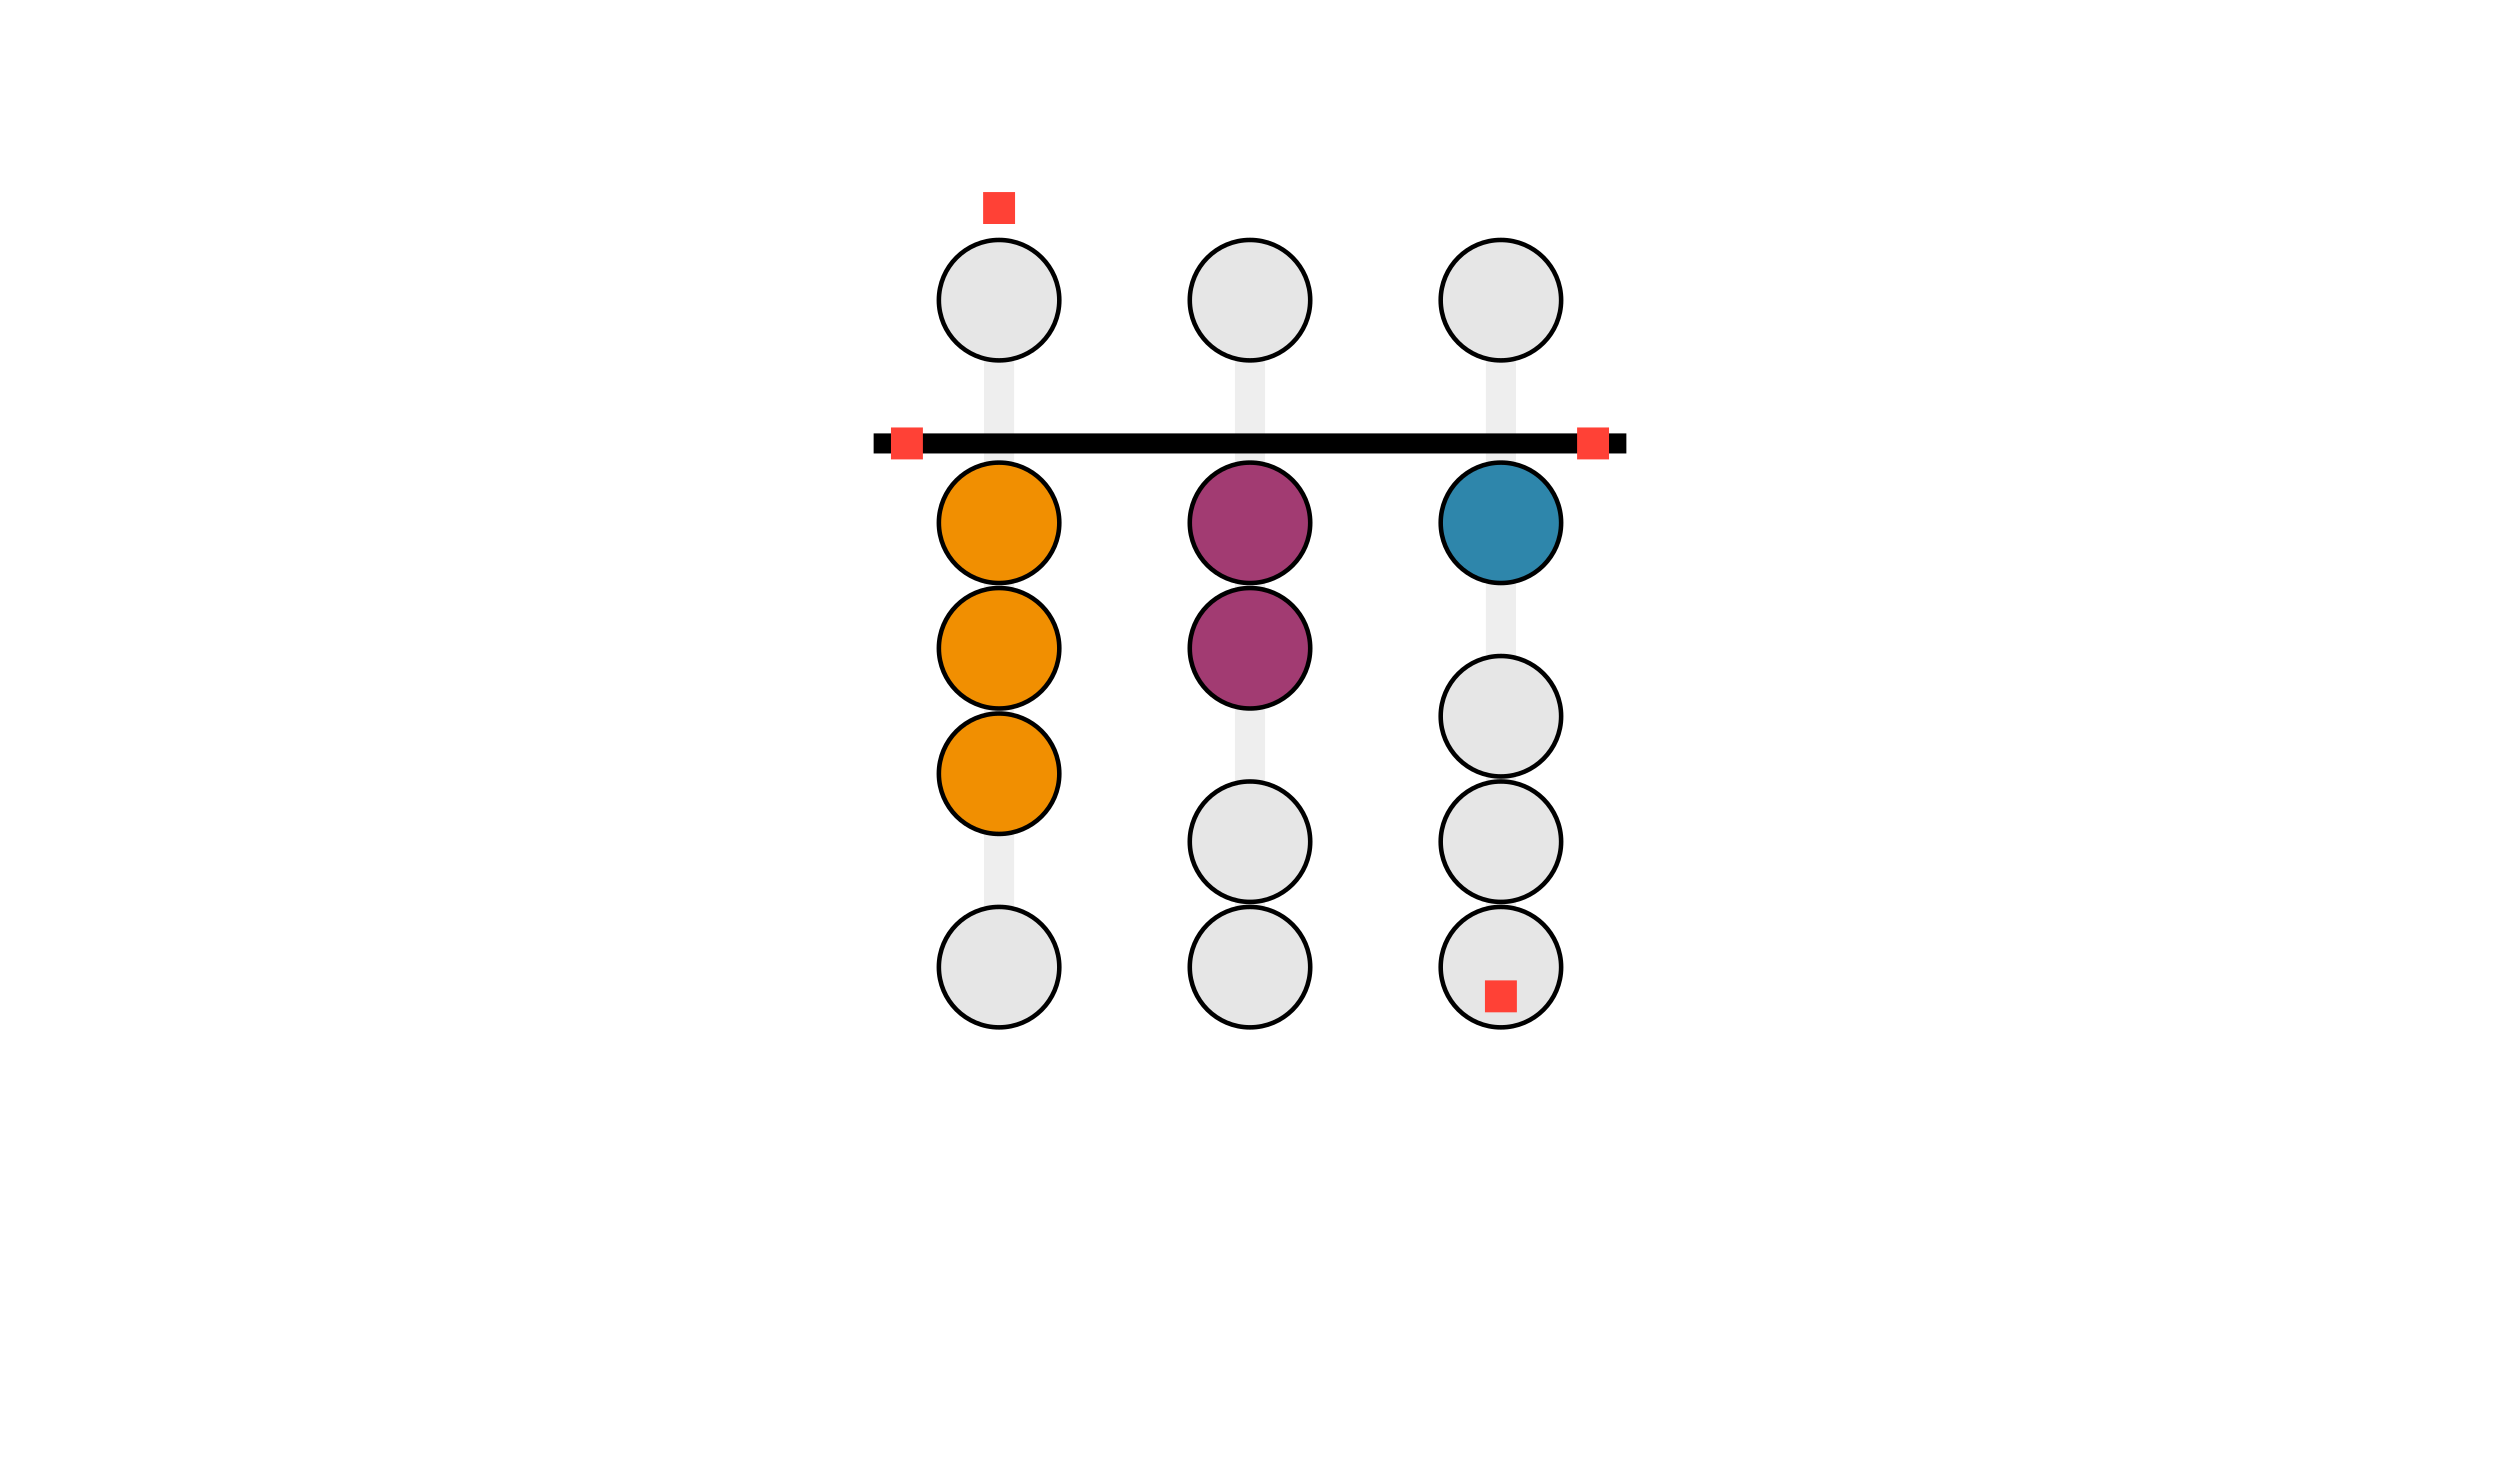 <svg class="typst-doc" viewBox="0 0 274 160" width="274pt" height="160pt" xmlns="http://www.w3.org/2000/svg" xmlns:xlink="http://www.w3.org/1999/xlink" xmlns:h5="http://www.w3.org/1999/xhtml">
    <path class="typst-shape" fill="#ffffff" fill-rule="nonzero" d="M 0 0 L 0 160 L 274 160 L 274 0 Z "/>
    <g>
        <g transform="translate(95.75 14.5)">
            <g class="typst-group">
                <g>
                    <g transform="translate(0 0)">
                        <g class="typst-group">
                            <g>
                                <g transform="translate(12.1 11.8)">
                                    <path class="typst-shape" fill="#eeeeee" fill-rule="nonzero" d="M 0 0 L 0 86.3 L 3.3 86.3 L 3.3 0 Z "/>
                                </g>
                                <g transform="translate(7.15 11.8)">
                                    <g class="typst-group">
                                        <g>
                                            <g transform="translate(-0 -0)">
                                                <path class="typst-shape" fill="#e6e6e6" fill-rule="nonzero" stroke="#000000" stroke-width="0.5" stroke-linecap="butt" stroke-linejoin="miter" stroke-miterlimit="4" d="M 0 6.6 C 0 2.958 2.958 0 6.6 0 C 10.242 0 13.2 2.958 13.2 6.6 C 13.2 10.242 10.242 13.2 6.6 13.2 C 2.958 13.2 0 10.242 0 6.6 "/>
                                            </g>
                                        </g>
                                    </g>
                                </g>
                                <g transform="translate(7.15 36.2)">
                                    <g class="typst-group">
                                        <g>
                                            <g transform="translate(-0 -0)">
                                                <path class="typst-shape" fill="#f18f01" fill-rule="nonzero" stroke="#000000" stroke-width="0.5" stroke-linecap="butt" stroke-linejoin="miter" stroke-miterlimit="4" d="M 0 6.6 C 0 2.958 2.958 0 6.6 0 C 10.242 0 13.2 2.958 13.2 6.6 C 13.2 10.242 10.242 13.2 6.6 13.2 C 2.958 13.2 0 10.242 0 6.6 "/>
                                            </g>
                                        </g>
                                    </g>
                                </g>
                                <g transform="translate(7.15 49.95)">
                                    <g class="typst-group">
                                        <g>
                                            <g transform="translate(-0 -0)">
                                                <path class="typst-shape" fill="#f18f01" fill-rule="nonzero" stroke="#000000" stroke-width="0.5" stroke-linecap="butt" stroke-linejoin="miter" stroke-miterlimit="4" d="M 0 6.6 C 0 2.958 2.958 0 6.6 0 C 10.242 0 13.2 2.958 13.2 6.6 C 13.2 10.242 10.242 13.2 6.6 13.2 C 2.958 13.2 0 10.242 0 6.6 "/>
                                            </g>
                                        </g>
                                    </g>
                                </g>
                                <g transform="translate(7.15 63.7)">
                                    <g class="typst-group">
                                        <g>
                                            <g transform="translate(-0 -0)">
                                                <path class="typst-shape" fill="#f18f01" fill-rule="nonzero" stroke="#000000" stroke-width="0.5" stroke-linecap="butt" stroke-linejoin="miter" stroke-miterlimit="4" d="M 0 6.6 C 0 2.958 2.958 0 6.6 0 C 10.242 0 13.2 2.958 13.2 6.6 C 13.2 10.242 10.242 13.2 6.6 13.2 C 2.958 13.2 0 10.242 0 6.6 "/>
                                            </g>
                                        </g>
                                    </g>
                                </g>
                                <g transform="translate(7.15 84.9)">
                                    <g class="typst-group">
                                        <g>
                                            <g transform="translate(-0 -0)">
                                                <path class="typst-shape" fill="#e6e6e6" fill-rule="nonzero" stroke="#000000" stroke-width="0.5" stroke-linecap="butt" stroke-linejoin="miter" stroke-miterlimit="4" d="M 0 6.6 C 0 2.958 2.958 0 6.6 0 C 10.242 0 13.2 2.958 13.2 6.6 C 13.2 10.242 10.242 13.2 6.6 13.2 C 2.958 13.2 0 10.242 0 6.6 "/>
                                            </g>
                                        </g>
                                    </g>
                                </g>
                                <g transform="translate(39.6 11.8)">
                                    <path class="typst-shape" fill="#eeeeee" fill-rule="nonzero" d="M 0 0 L 0 86.3 L 3.3 86.3 L 3.3 0 Z "/>
                                </g>
                                <g transform="translate(34.65 11.8)">
                                    <g class="typst-group">
                                        <g>
                                            <g transform="translate(-0 -0)">
                                                <path class="typst-shape" fill="#e6e6e6" fill-rule="nonzero" stroke="#000000" stroke-width="0.5" stroke-linecap="butt" stroke-linejoin="miter" stroke-miterlimit="4" d="M 0 6.6 C 0 2.958 2.958 0 6.6 0 C 10.242 0 13.2 2.958 13.2 6.6 C 13.2 10.242 10.242 13.2 6.6 13.2 C 2.958 13.2 0 10.242 0 6.6 "/>
                                            </g>
                                        </g>
                                    </g>
                                </g>
                                <g transform="translate(34.65 36.2)">
                                    <g class="typst-group">
                                        <g>
                                            <g transform="translate(-0 -0)">
                                                <path class="typst-shape" fill="#a23b72" fill-rule="nonzero" stroke="#000000" stroke-width="0.5" stroke-linecap="butt" stroke-linejoin="miter" stroke-miterlimit="4" d="M 0 6.6 C 0 2.958 2.958 0 6.6 0 C 10.242 0 13.2 2.958 13.2 6.6 C 13.2 10.242 10.242 13.2 6.6 13.2 C 2.958 13.2 0 10.242 0 6.6 "/>
                                            </g>
                                        </g>
                                    </g>
                                </g>
                                <g transform="translate(34.65 49.95)">
                                    <g class="typst-group">
                                        <g>
                                            <g transform="translate(-0 -0)">
                                                <path class="typst-shape" fill="#a23b72" fill-rule="nonzero" stroke="#000000" stroke-width="0.5" stroke-linecap="butt" stroke-linejoin="miter" stroke-miterlimit="4" d="M 0 6.6 C 0 2.958 2.958 0 6.6 0 C 10.242 0 13.2 2.958 13.2 6.6 C 13.2 10.242 10.242 13.2 6.6 13.2 C 2.958 13.2 0 10.242 0 6.6 "/>
                                            </g>
                                        </g>
                                    </g>
                                </g>
                                <g transform="translate(34.65 71.15)">
                                    <g class="typst-group">
                                        <g>
                                            <g transform="translate(-0 -0)">
                                                <path class="typst-shape" fill="#e6e6e6" fill-rule="nonzero" stroke="#000000" stroke-width="0.5" stroke-linecap="butt" stroke-linejoin="miter" stroke-miterlimit="4" d="M 0 6.6 C 0 2.958 2.958 0 6.6 0 C 10.242 0 13.2 2.958 13.2 6.6 C 13.2 10.242 10.242 13.2 6.6 13.2 C 2.958 13.2 0 10.242 0 6.6 "/>
                                            </g>
                                        </g>
                                    </g>
                                </g>
                                <g transform="translate(34.65 84.9)">
                                    <g class="typst-group">
                                        <g>
                                            <g transform="translate(-0 -0)">
                                                <path class="typst-shape" fill="#e6e6e6" fill-rule="nonzero" stroke="#000000" stroke-width="0.5" stroke-linecap="butt" stroke-linejoin="miter" stroke-miterlimit="4" d="M 0 6.6 C 0 2.958 2.958 0 6.6 0 C 10.242 0 13.2 2.958 13.2 6.6 C 13.2 10.242 10.242 13.2 6.6 13.2 C 2.958 13.2 0 10.242 0 6.6 "/>
                                            </g>
                                        </g>
                                    </g>
                                </g>
                                <g transform="translate(67.1 11.8)">
                                    <path class="typst-shape" fill="#eeeeee" fill-rule="nonzero" d="M 0 0 L 0 86.3 L 3.3 86.3 L 3.3 0 Z "/>
                                </g>
                                <g transform="translate(62.15 11.8)">
                                    <g class="typst-group">
                                        <g>
                                            <g transform="translate(-0 -0)">
                                                <path class="typst-shape" fill="#e6e6e6" fill-rule="nonzero" stroke="#000000" stroke-width="0.5" stroke-linecap="butt" stroke-linejoin="miter" stroke-miterlimit="4" d="M 0 6.6 C 0 2.958 2.958 0 6.6 0 C 10.242 0 13.2 2.958 13.2 6.6 C 13.2 10.242 10.242 13.2 6.6 13.2 C 2.958 13.2 0 10.242 0 6.6 "/>
                                            </g>
                                        </g>
                                    </g>
                                </g>
                                <g transform="translate(62.15 36.2)">
                                    <g class="typst-group">
                                        <g>
                                            <g transform="translate(-0 -0)">
                                                <path class="typst-shape" fill="#2e86ab" fill-rule="nonzero" stroke="#000000" stroke-width="0.5" stroke-linecap="butt" stroke-linejoin="miter" stroke-miterlimit="4" d="M 0 6.6 C 0 2.958 2.958 0 6.6 0 C 10.242 0 13.2 2.958 13.2 6.6 C 13.2 10.242 10.242 13.2 6.6 13.2 C 2.958 13.2 0 10.242 0 6.6 "/>
                                            </g>
                                        </g>
                                    </g>
                                </g>
                                <g transform="translate(62.15 57.4)">
                                    <g class="typst-group">
                                        <g>
                                            <g transform="translate(-0 -0)">
                                                <path class="typst-shape" fill="#e6e6e6" fill-rule="nonzero" stroke="#000000" stroke-width="0.5" stroke-linecap="butt" stroke-linejoin="miter" stroke-miterlimit="4" d="M 0 6.6 C 0 2.958 2.958 0 6.6 0 C 10.242 0 13.2 2.958 13.2 6.6 C 13.2 10.242 10.242 13.2 6.6 13.2 C 2.958 13.2 0 10.242 0 6.6 "/>
                                            </g>
                                        </g>
                                    </g>
                                </g>
                                <g transform="translate(62.15 71.15)">
                                    <g class="typst-group">
                                        <g>
                                            <g transform="translate(-0 -0)">
                                                <path class="typst-shape" fill="#e6e6e6" fill-rule="nonzero" stroke="#000000" stroke-width="0.5" stroke-linecap="butt" stroke-linejoin="miter" stroke-miterlimit="4" d="M 0 6.6 C 0 2.958 2.958 0 6.6 0 C 10.242 0 13.2 2.958 13.2 6.6 C 13.2 10.242 10.242 13.2 6.6 13.2 C 2.958 13.2 0 10.242 0 6.6 "/>
                                            </g>
                                        </g>
                                    </g>
                                </g>
                                <g transform="translate(62.15 84.9)">
                                    <g class="typst-group">
                                        <g>
                                            <g transform="translate(-0 -0)">
                                                <path class="typst-shape" fill="#e6e6e6" fill-rule="nonzero" stroke="#000000" stroke-width="0.5" stroke-linecap="butt" stroke-linejoin="miter" stroke-miterlimit="4" d="M 0 6.6 C 0 2.958 2.958 0 6.6 0 C 10.242 0 13.2 2.958 13.2 6.6 C 13.2 10.242 10.242 13.2 6.6 13.2 C 2.958 13.2 0 10.242 0 6.6 "/>
                                            </g>
                                        </g>
                                    </g>
                                </g>
                                <g transform="translate(0 33)">
                                    <path class="typst-shape" fill="#000000" fill-rule="nonzero" d="M 0 0 L 0 2.2 L 82.5 2.2 L 82.5 0 Z "/>
                                </g>
                                <g transform="translate(2.15 32.6)">
                                    <path class="typst-shape" fill="#ff4136" fill-rule="nonzero" stroke="#ff4136" stroke-width="0.5" stroke-linecap="butt" stroke-linejoin="miter" stroke-miterlimit="4" d="M 0 0 L 0 3 L 3 3 L 3 0 Z "/>
                                </g>
                                <g transform="translate(77.35 32.6)">
                                    <path class="typst-shape" fill="#ff4136" fill-rule="nonzero" stroke="#ff4136" stroke-width="0.5" stroke-linecap="butt" stroke-linejoin="miter" stroke-miterlimit="4" d="M 0 0 L 0 3 L 3 3 L 3 0 Z "/>
                                </g>
                                <g transform="translate(12.25 6.8)">
                                    <path class="typst-shape" fill="#ff4136" fill-rule="nonzero" stroke="#ff4136" stroke-width="0.5" stroke-linecap="butt" stroke-linejoin="miter" stroke-miterlimit="4" d="M 0 0 L 0 3 L 3 3 L 3 0 Z "/>
                                </g>
                                <g transform="translate(67.25 93.2)">
                                    <path class="typst-shape" fill="#ff4136" fill-rule="nonzero" stroke="#ff4136" stroke-width="0.5" stroke-linecap="butt" stroke-linejoin="miter" stroke-miterlimit="4" d="M 0 0 L 0 3 L 3 3 L 3 0 Z "/>
                                </g>
                            </g>
                        </g>
                    </g>
                </g>
            </g>
        </g>
    </g>
</svg>
